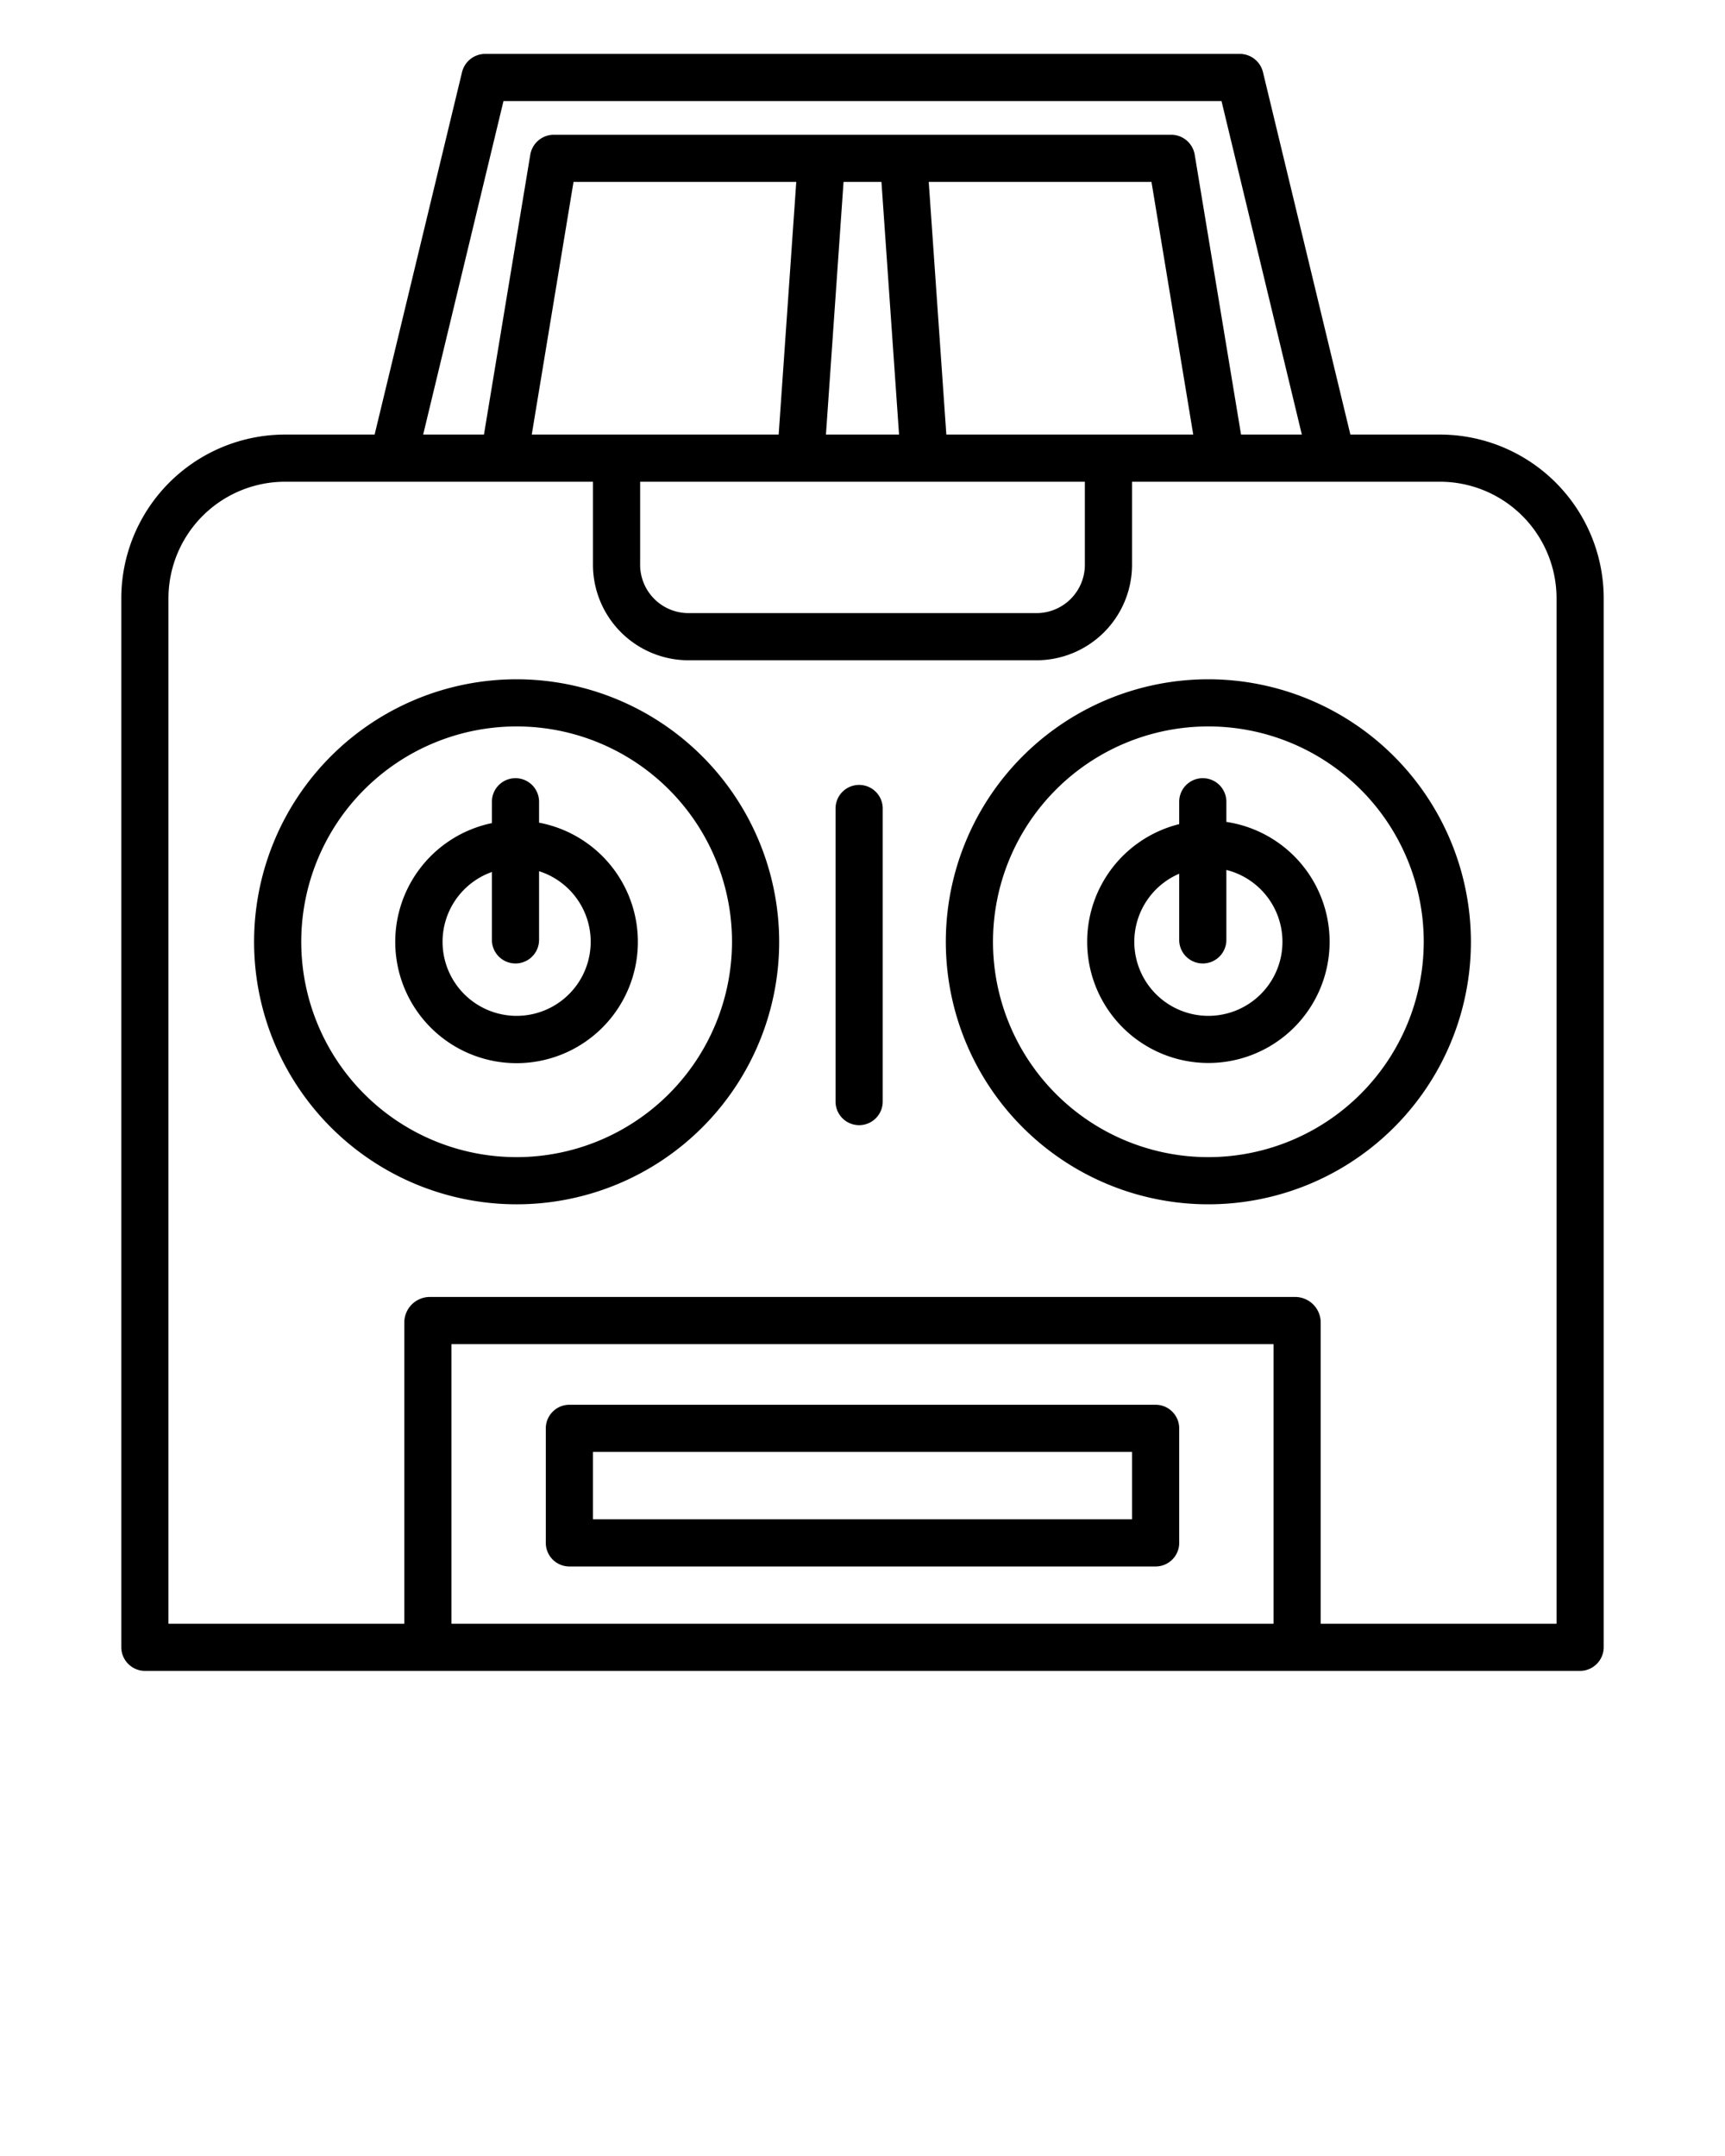 <svg xmlns="http://www.w3.org/2000/svg" data-name="Layer 1" viewBox="0 0 512 640" x="0px" y="0px"><title>Control2</title><path d="M427.269,129H400.807L374.876,21.469a7.1,7.1,0,0,0-6.8-5.469H143.929a7.1,7.1,0,0,0-6.805,5.469L111.193,129H84.731A48.65,48.65,0,0,0,36,177.571V488.936A7.056,7.056,0,0,0,43,496H469a7.056,7.056,0,0,0,7-7.064V177.571A48.65,48.65,0,0,0,427.269,129ZM149.44,30H362.56L386.4,129H368.356L354.613,45.964a7.1,7.1,0,0,0-6.9-5.964H164.292a7.1,7.1,0,0,0-6.905,5.964L143.644,129H125.6ZM261.624,54l5.225,75h-21.7l5.225-75Zm-30.507,75H157.834l12.394-75h66.114ZM190,143H322v24.378A14.366,14.366,0,0,1,307.466,182H204.534A14.366,14.366,0,0,1,190,167.378Zm90.883-14-5.225-75h66.114l12.394,75ZM378,482H134V399H378Zm84,0H392V392.37a7.616,7.616,0,0,0-7.334-7.37H127.334A7.616,7.616,0,0,0,120,392.37V482H50V177.571A34.635,34.635,0,0,1,84.731,143H176v24.378A28.38,28.38,0,0,0,204.534,196H307.466A28.38,28.38,0,0,0,336,167.378V143h91.269A34.635,34.635,0,0,1,462,177.571Z"/><path d="M153.341,201.641a77.926,77.926,0,1,0,77.927,77.925A78.013,78.013,0,0,0,153.341,201.641Zm0,141.852a63.926,63.926,0,1,1,63.927-63.927A64,64,0,0,1,153.341,343.493Z"/><path d="M160,244.209V238a7,7,0,0,0-14,0v6.336a36.007,36.007,0,1,0,14-.127Zm-6.659,57.343A21.984,21.984,0,0,1,146,258.846V279a7,7,0,0,0,14,0V258.615a21.985,21.985,0,0,1-6.659,42.937Z"/><path d="M358.659,201.641a77.926,77.926,0,1,0,77.925,77.925A78.014,78.014,0,0,0,358.659,201.641Zm0,141.852a63.926,63.926,0,1,1,63.925-63.927A64,64,0,0,1,358.659,343.493Z"/><path d="M364,243.98V238a7,7,0,0,0-14,0v6.641a35.98,35.98,0,1,0,14-.661Zm-5.341,57.572A21.984,21.984,0,0,1,350,259.361V279a7,7,0,0,0,14,0V258.24a21.985,21.985,0,0,1-5.341,43.312Z"/><path d="M350,424a7,7,0,0,0-7-7H169a7,7,0,0,0-7,7v34a7,7,0,0,0,7,7H343a7,7,0,0,0,7-7Zm-174,7H336v20H176Z"/><path d="M255,233a7,7,0,0,0-7,7v87a7,7,0,0,0,14,0V240A7,7,0,0,0,255,233Z"/></svg>